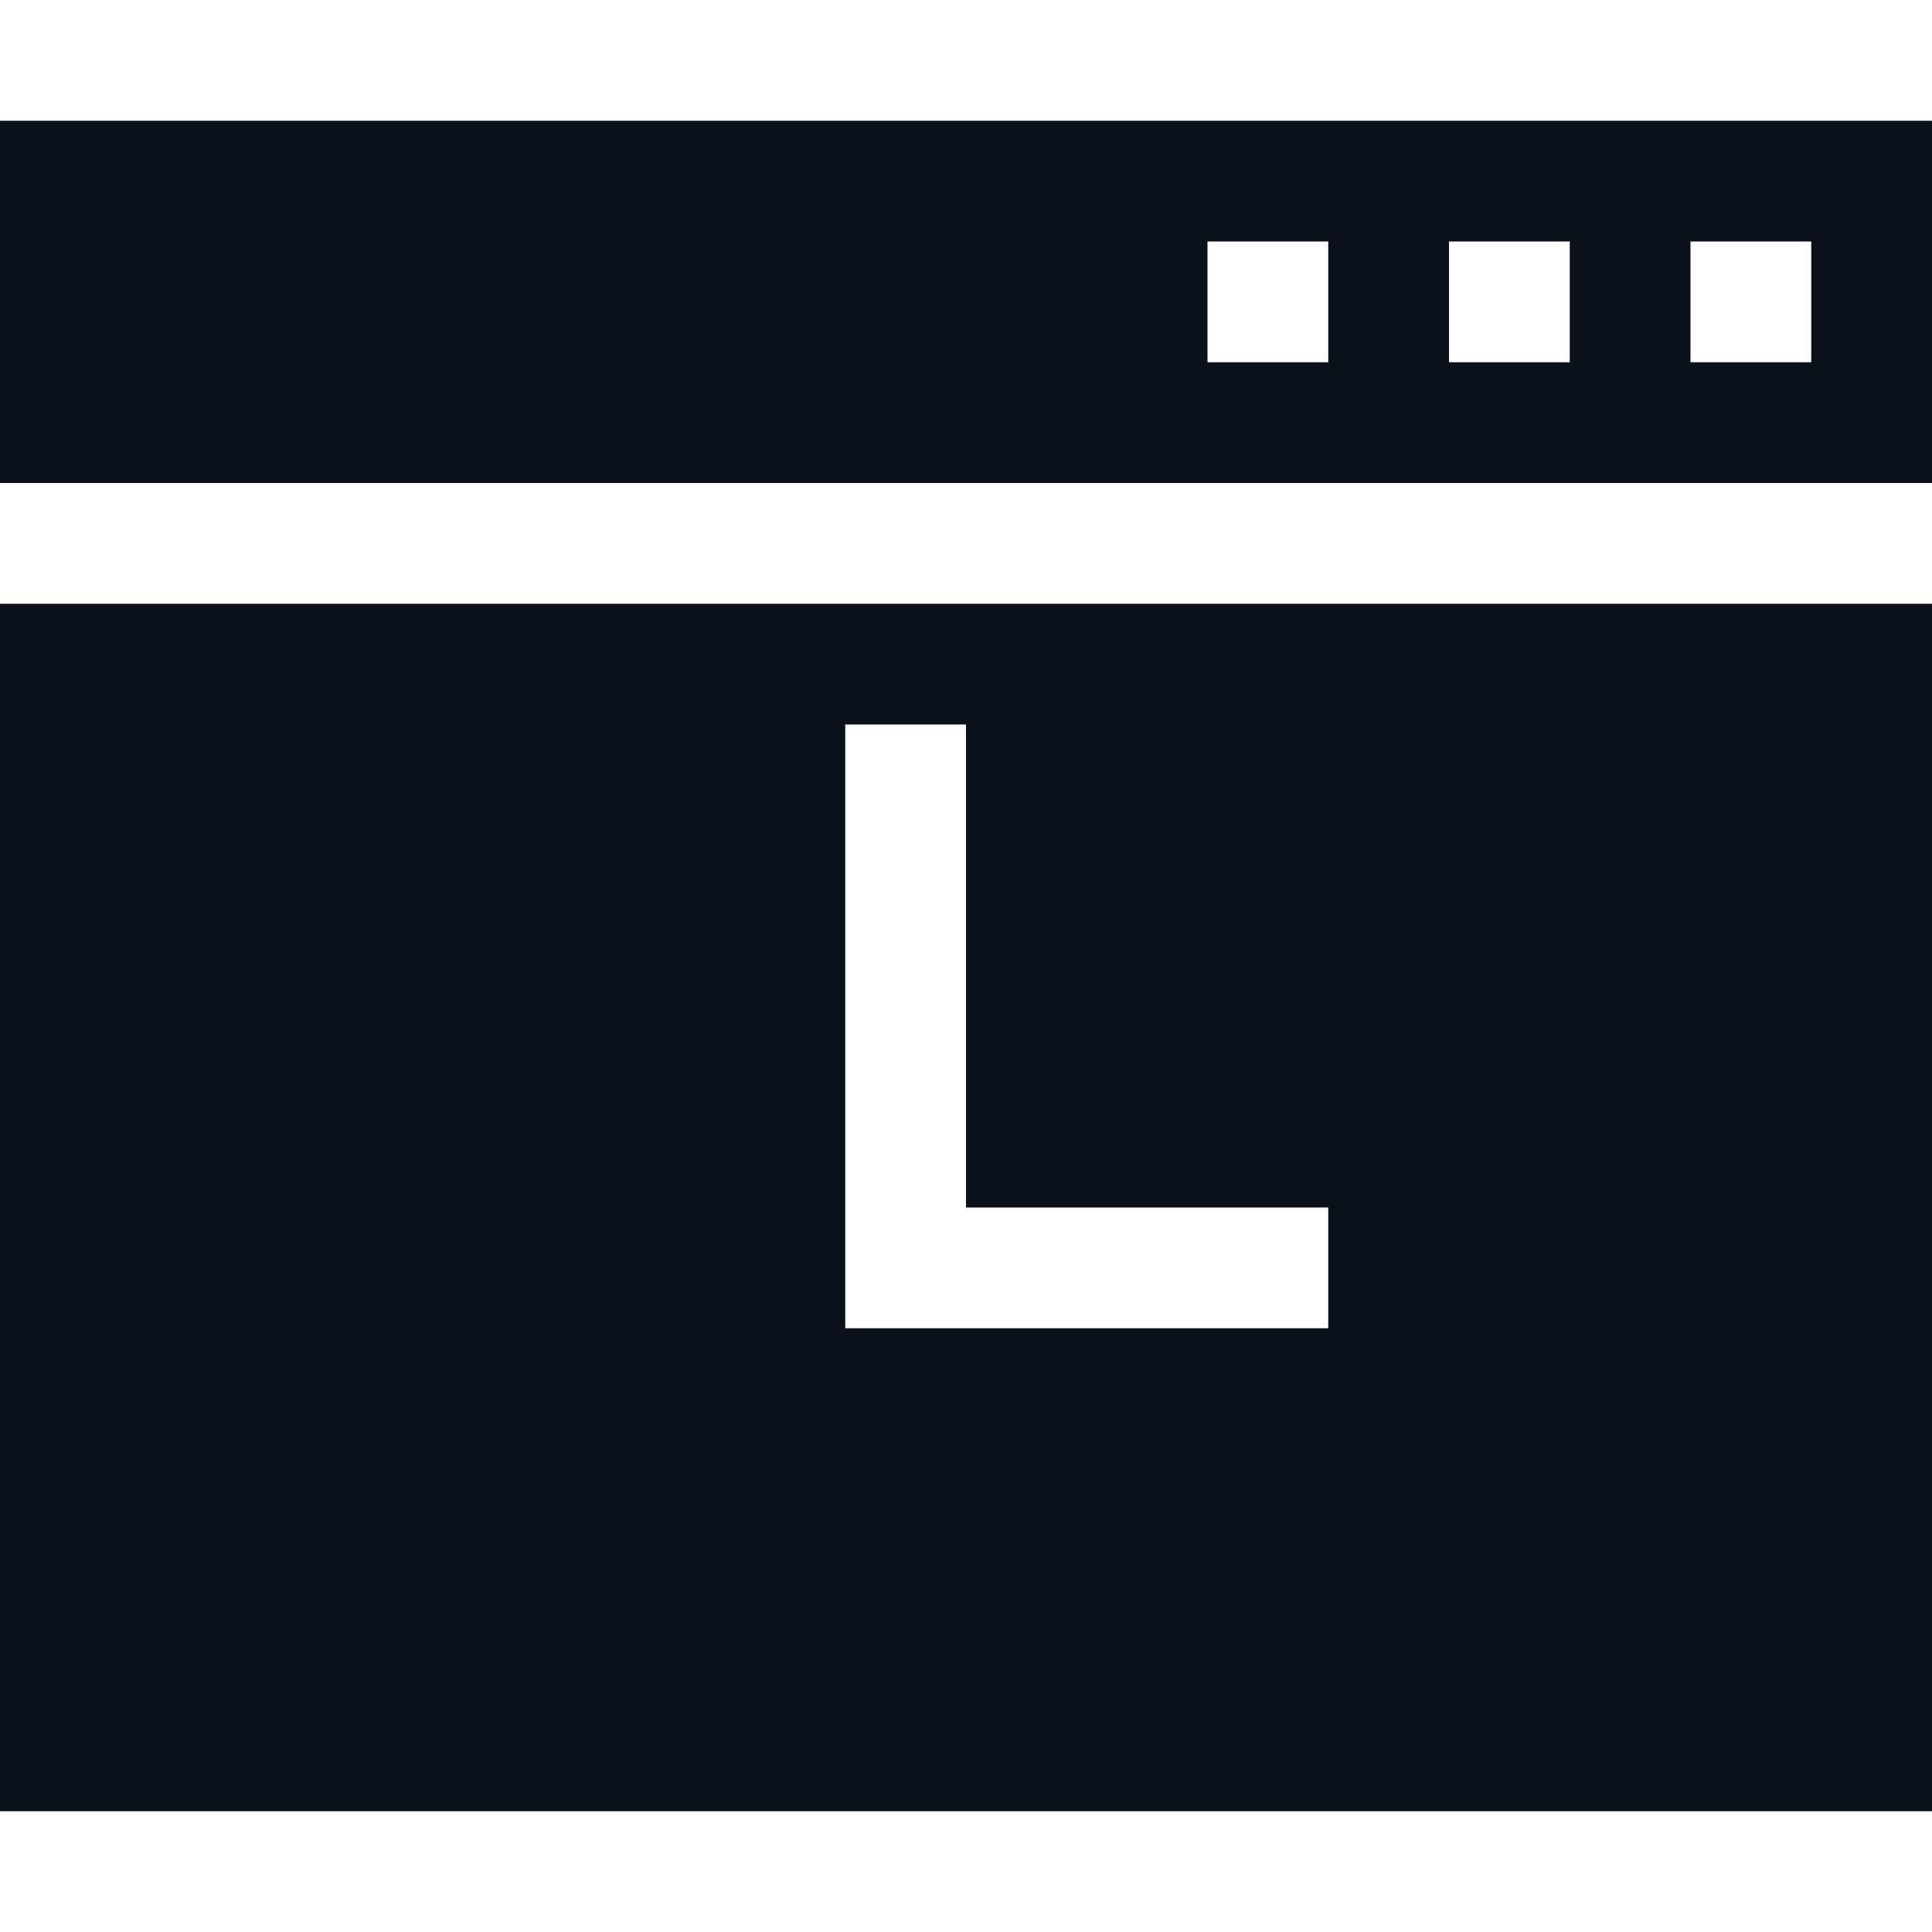 <svg width="16" height="16" viewBox="0 0 16 16" fill="none" xmlns="http://www.w3.org/2000/svg">
<path fill-rule="evenodd" clip-rule="evenodd" d="M0 1V4H16V1H0ZM16 5H0V15H16V5ZM8 6H7V11H8H11V10.286V10H8V7.429V6ZM15 2H14V3H15V2ZM12 2H13V3H12V2ZM11 2H10V3H11V2Z" fill="#0C121C"/>
</svg>

